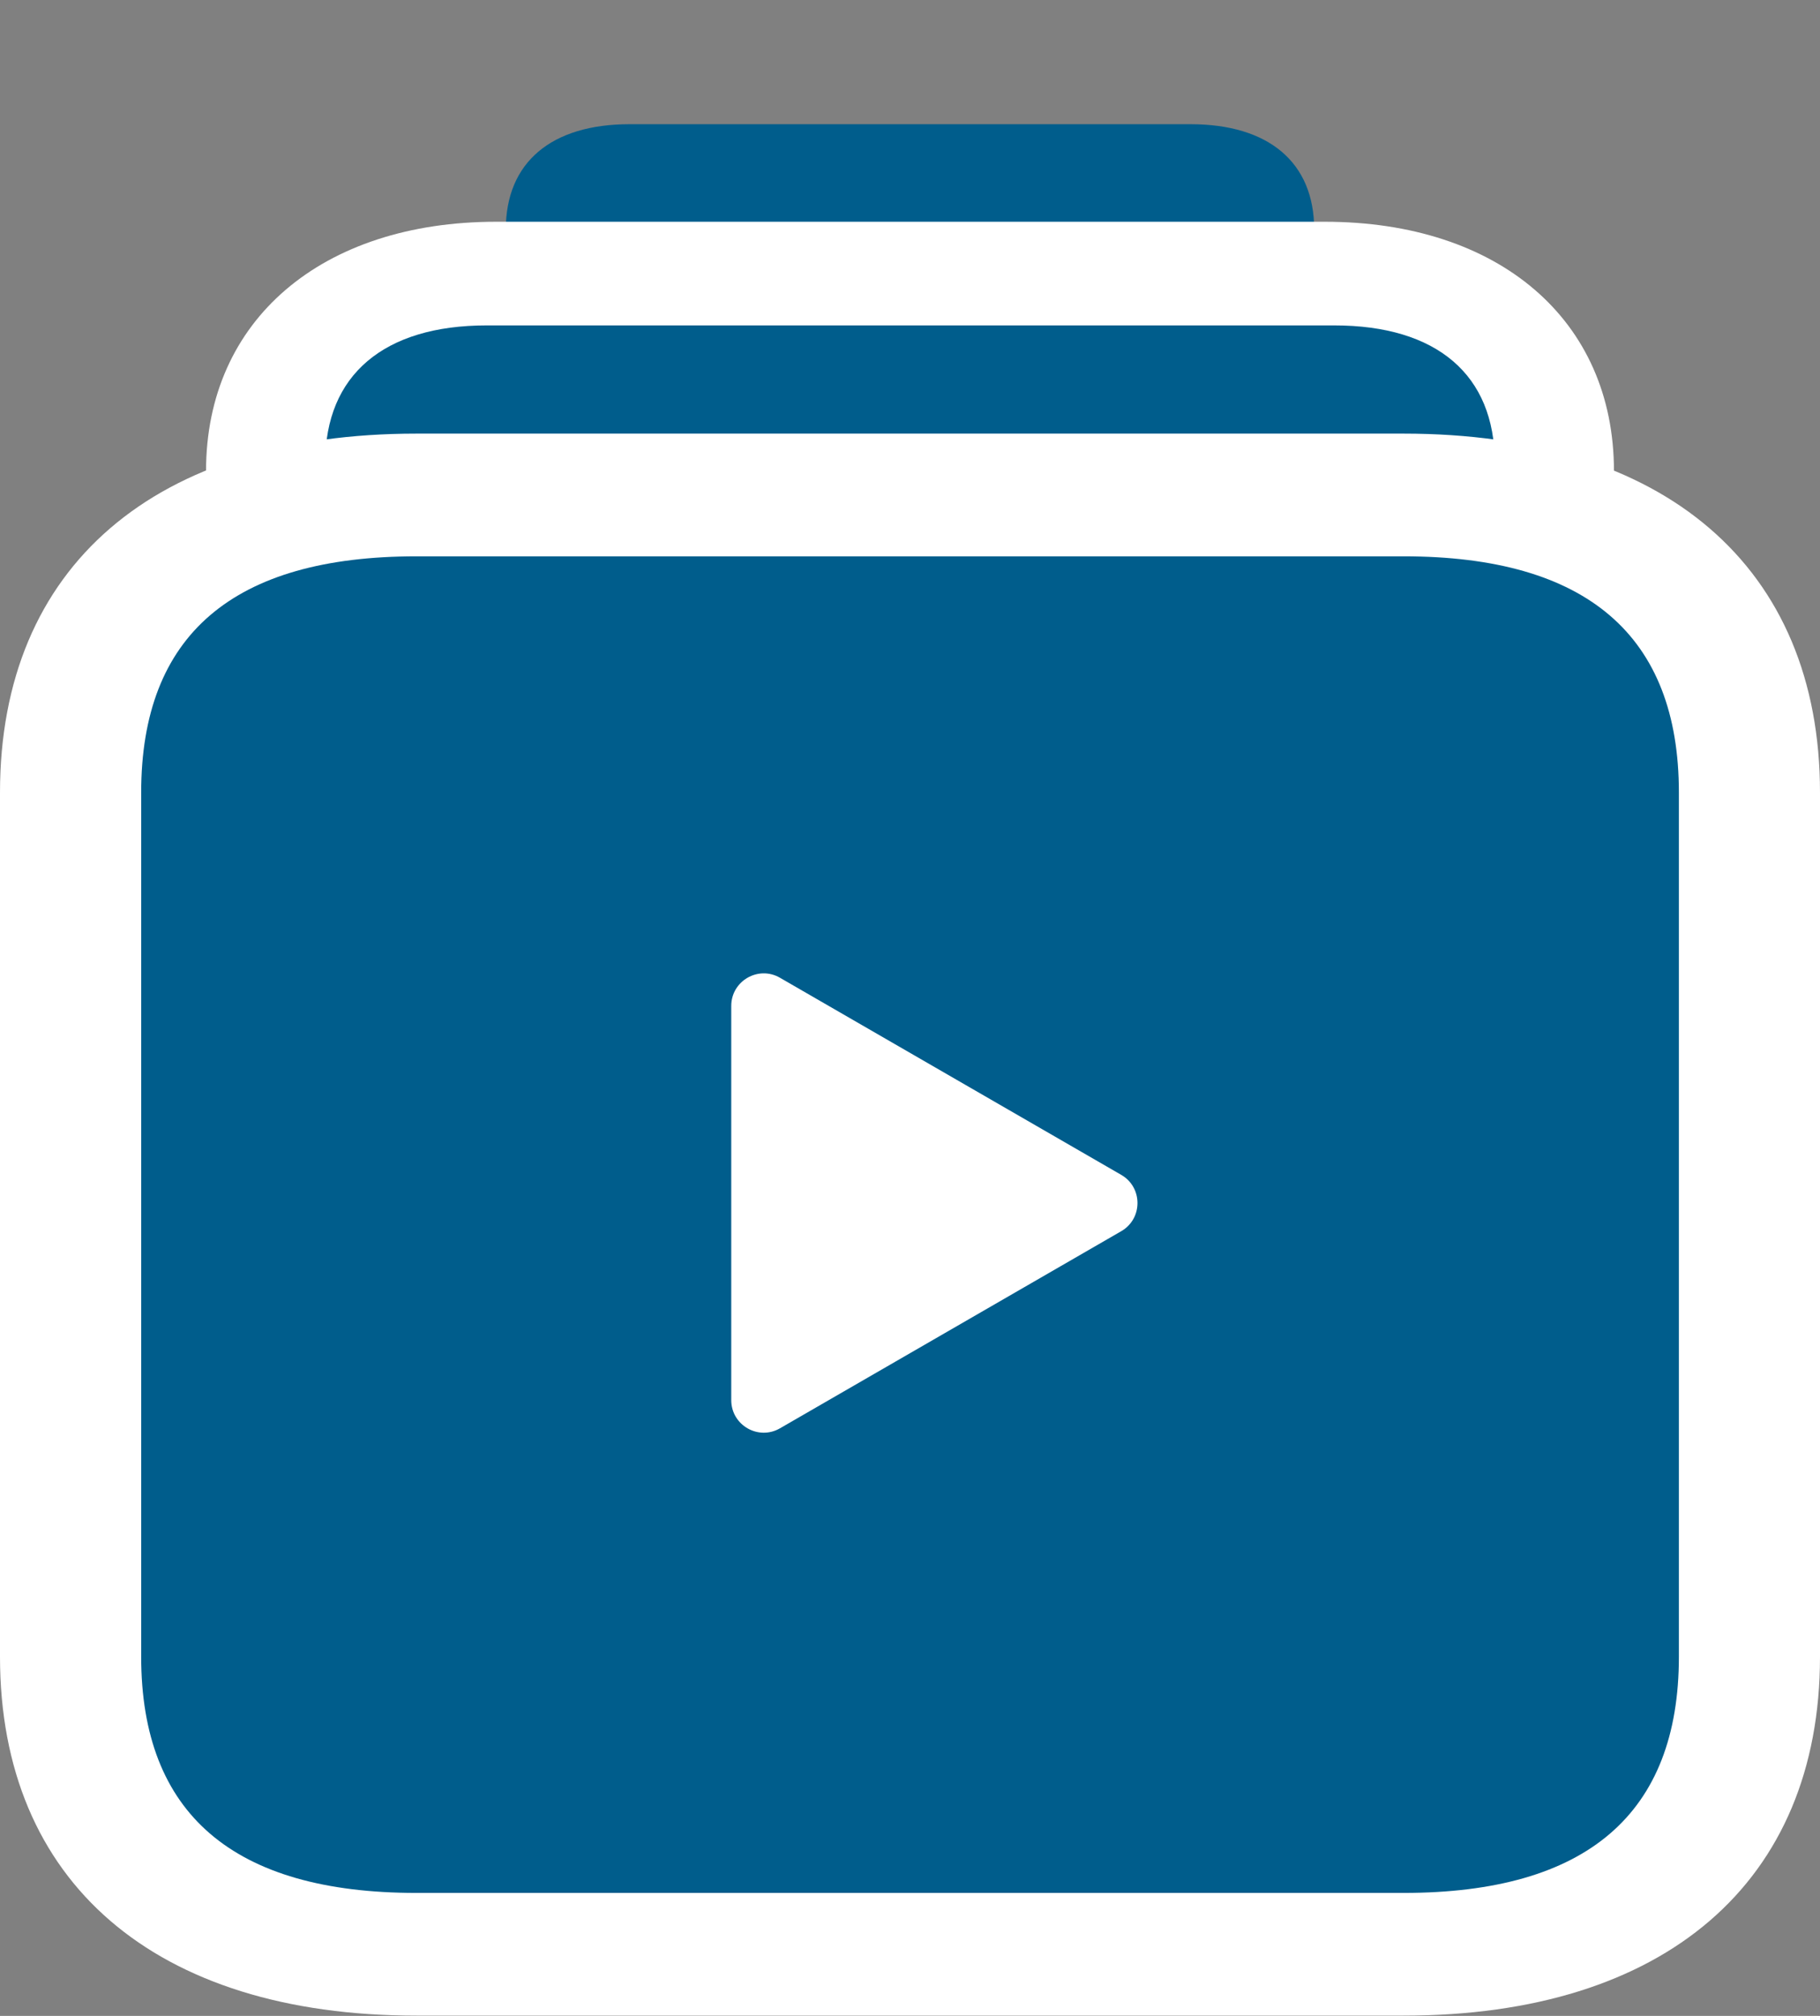<svg width="28" height="31" viewBox="0 0 28 31" fill="none" xmlns="http://www.w3.org/2000/svg">
<rect x="0" y="0" width="28" height="31" fill="#808080" stroke="none"/>
<path d="M9.684 13.535H18.316C19.516 13.535 20.218 12.949 20.218 11.918V3.527C20.218 2.496 19.516 1.91 18.316 1.91H9.684C8.484 1.91 7.782 2.496 7.782 3.527V11.918C7.782 12.949 8.484 13.535 9.684 13.535Z" fill="#005D8C"/>
<path d="M7.634 22.031H20.38C23.064 22.031 24.83 20.508 24.83 18.188V7.242C24.83 4.922 23.064 3.41 20.38 3.41H7.634C4.95 3.41 3.17 4.922 3.17 7.242V18.188C3.17 20.508 4.95 22.031 7.634 22.031Z" fill="white"/>
<path d="M7.486 20.438H20.528C22.106 20.438 22.996 19.664 22.996 18.316V7.113C22.996 5.766 22.106 5.004 20.528 5.004H7.486C5.908 5.004 5.004 5.766 5.004 7.113V18.316C5.004 19.664 5.908 20.438 7.486 20.438Z" fill="#005D8C"/>
<path d="M6.407 30.996H21.593C25.613 30.996 28 28.945 28 25.477V12.188C28 8.719 25.613 6.668 21.593 6.668H6.407C2.387 6.668 0 8.707 0 12.188V25.477C0 28.945 2.387 30.996 6.407 30.996Z" fill="white"/>
<path d="M6.407 29.109H21.593C24.412 29.109 25.829 27.891 25.829 25.477V12.188C25.829 9.773 24.412 8.555 21.593 8.555H6.407C3.588 8.555 2.172 9.762 2.172 12.188V25.477C2.172 27.891 3.588 29.109 6.407 29.109Z" fill="#005D8C"/>
<path d="M17.25 18.067C17.583 18.259 17.583 18.741 17.25 18.933L12 21.964C11.667 22.157 11.25 21.916 11.25 21.531L11.25 15.469C11.25 15.084 11.667 14.843 12 15.036L17.25 18.067Z" fill="white"/>
</svg>
